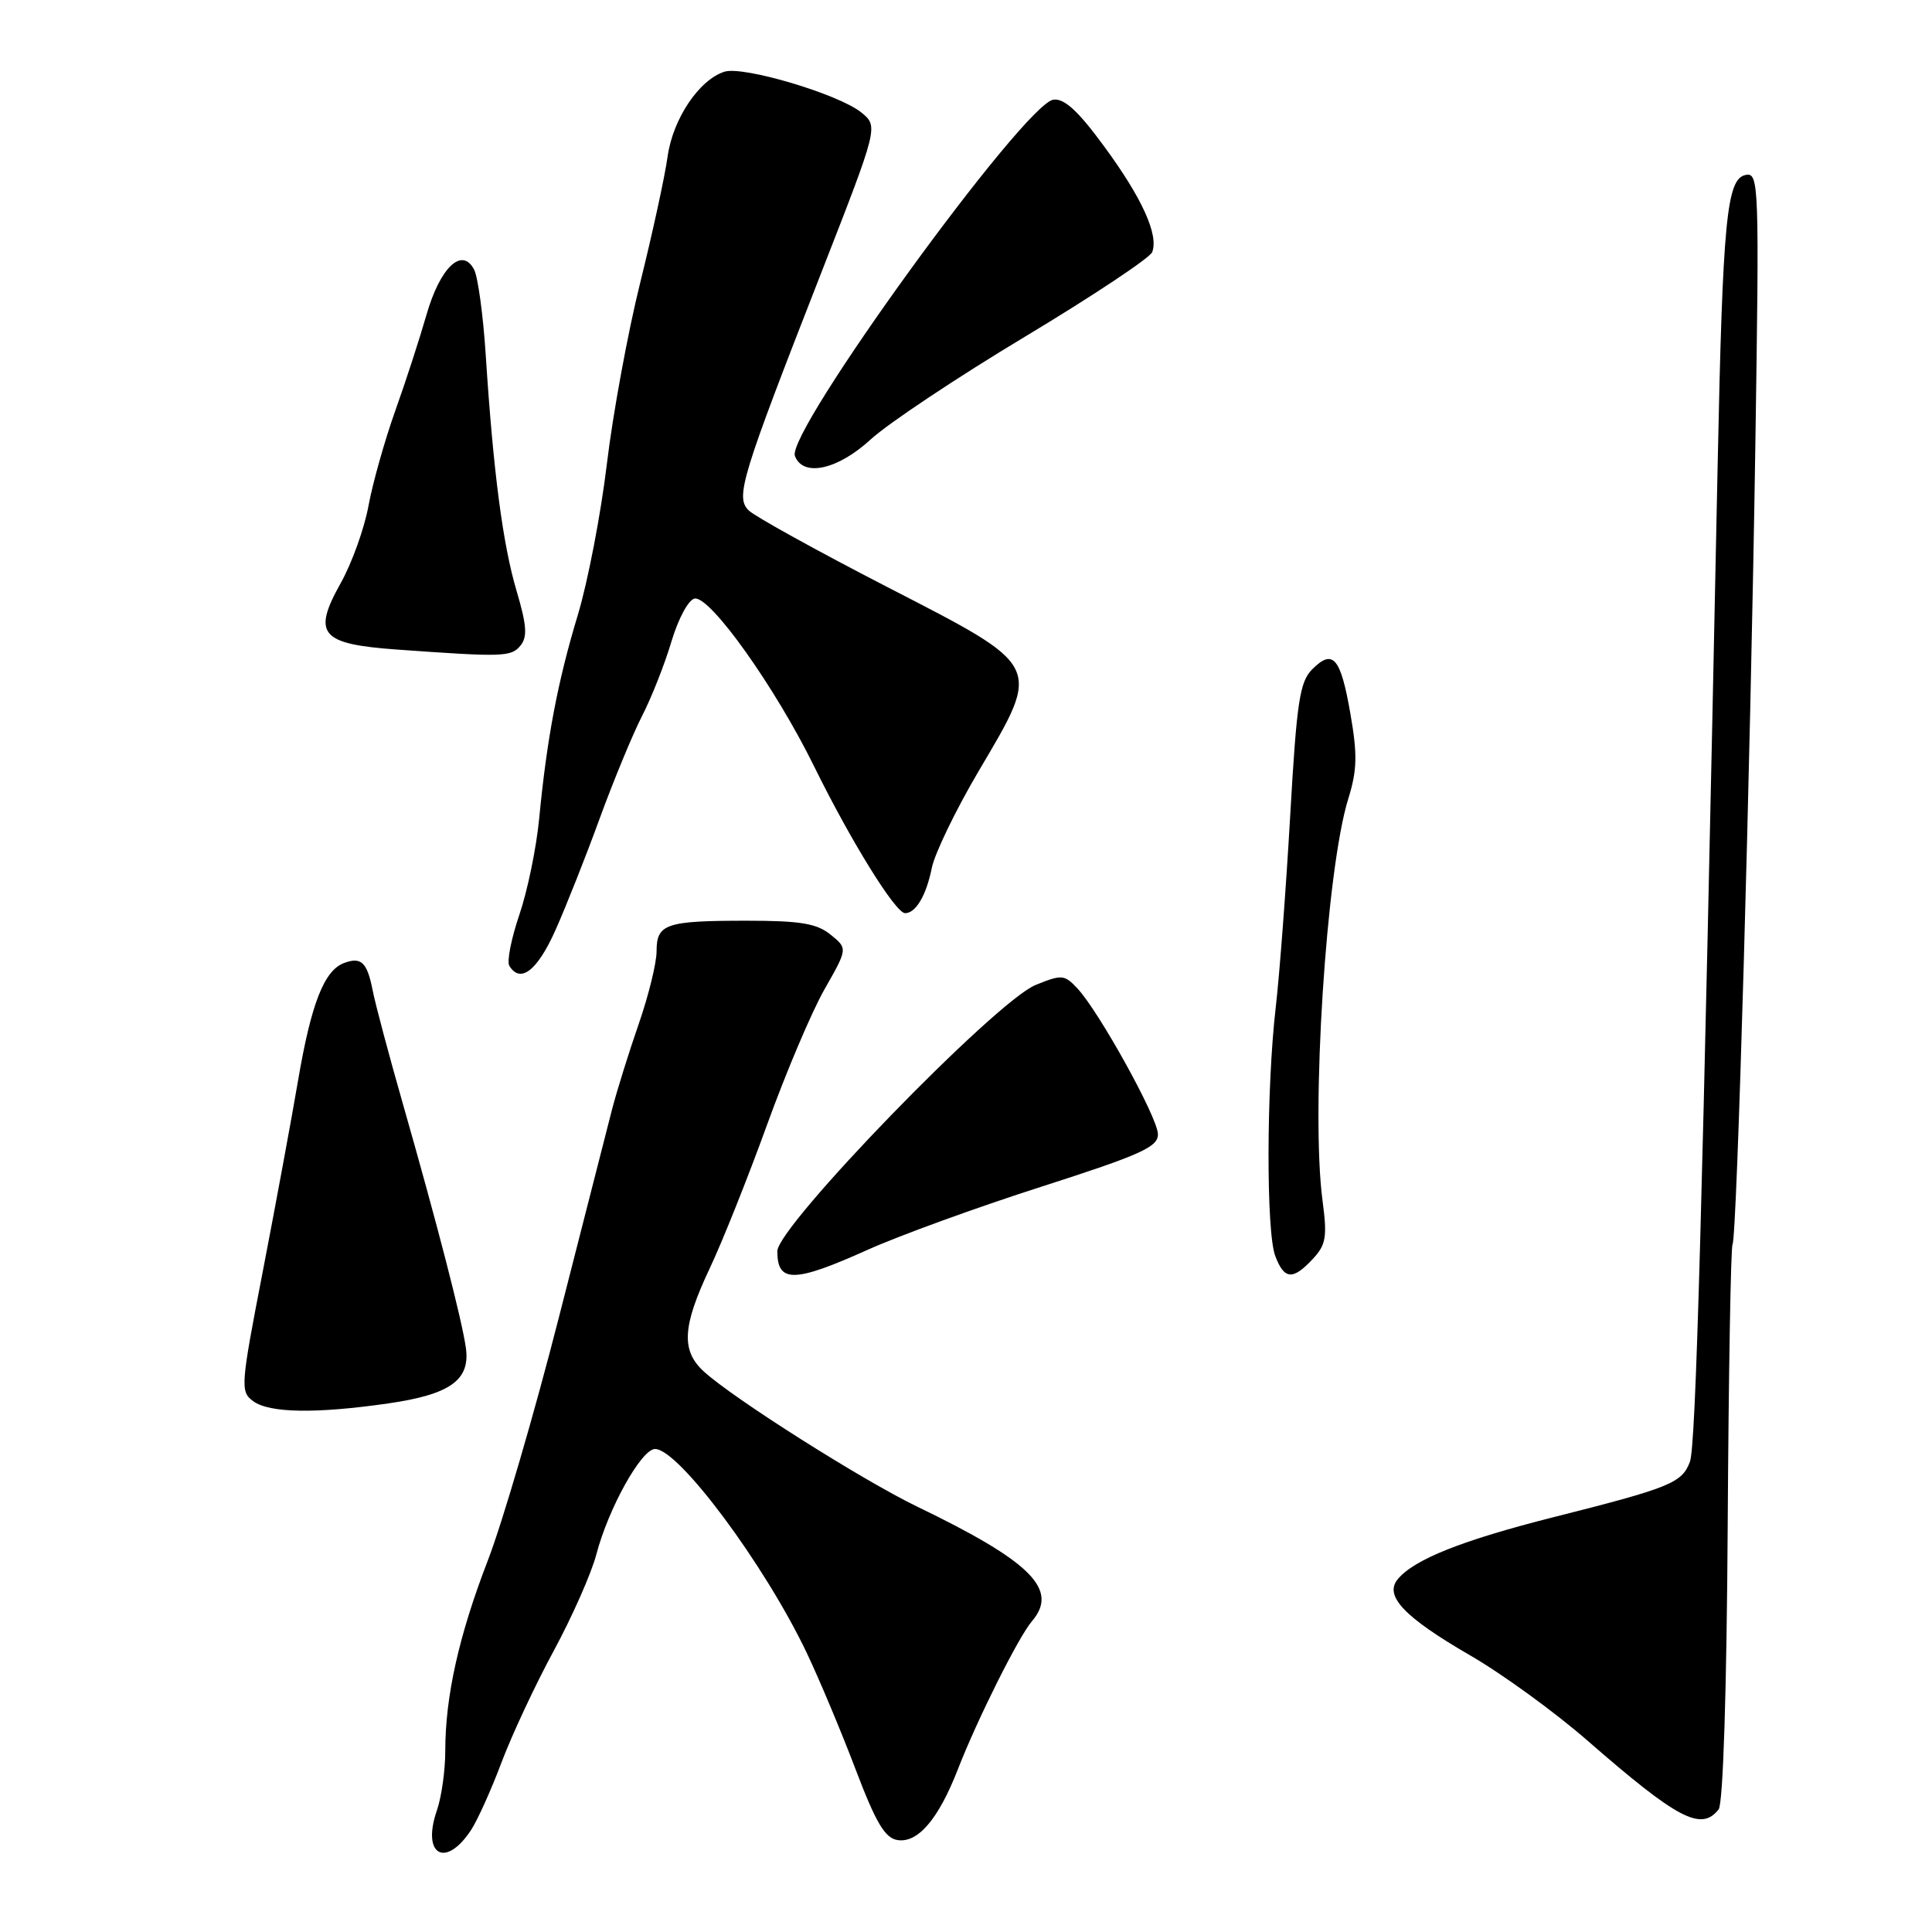 <?xml version="1.0" encoding="UTF-8" standalone="no"?>
<!DOCTYPE svg PUBLIC "-//W3C//DTD SVG 1.1//EN" "http://www.w3.org/Graphics/SVG/1.1/DTD/svg11.dtd" >
<svg xmlns="http://www.w3.org/2000/svg" xmlns:xlink="http://www.w3.org/1999/xlink" version="1.1" viewBox="0 0 256 256">
 <g >
 <path fill="currentColor"
d=" M 62.43 242.47 C 63.28 241.17 65.10 237.14 66.46 233.51 C 67.83 229.88 70.94 223.22 73.39 218.71 C 75.83 214.19 78.36 208.47 79.01 206.00 C 80.61 199.87 84.99 192.00 86.80 192.00 C 89.93 192.00 101.34 207.35 106.89 219.00 C 108.59 222.57 111.51 229.55 113.39 234.50 C 116.07 241.55 117.27 243.57 118.94 243.82 C 121.63 244.23 124.35 241.04 126.90 234.50 C 129.50 227.81 134.96 216.90 136.73 214.83 C 140.34 210.62 136.65 206.93 121.50 199.62 C 114.19 196.08 97.13 185.28 93.25 181.72 C 90.23 178.95 90.42 175.74 94.03 168.09 C 95.70 164.57 99.11 156.02 101.62 149.09 C 104.12 142.17 107.55 134.07 109.25 131.09 C 112.33 125.68 112.33 125.68 110.05 123.84 C 108.23 122.36 106.04 122.00 98.97 122.00 C 88.21 122.00 87.00 122.41 87.00 126.05 C 87.00 127.61 85.93 131.95 84.63 135.69 C 83.33 139.44 81.74 144.53 81.10 147.00 C 80.47 149.47 77.30 161.89 74.05 174.58 C 70.81 187.28 66.57 201.77 64.64 206.77 C 60.80 216.71 59.00 224.79 59.00 232.03 C 59.00 234.60 58.50 238.12 57.90 239.86 C 55.83 245.81 59.03 247.65 62.43 242.47 Z  M 227.73 239.75 C 228.32 239.00 228.80 223.97 228.93 202.03 C 229.05 181.97 229.34 165.26 229.57 164.89 C 230.16 163.93 231.93 102.17 232.59 59.16 C 233.12 24.37 233.07 22.84 231.32 23.18 C 228.79 23.66 228.27 29.05 227.60 61.50 C 225.55 161.45 224.71 191.64 223.92 193.70 C 222.86 196.51 221.31 197.13 205.79 201.05 C 193.74 204.10 187.39 206.62 185.21 209.25 C 183.38 211.45 186.06 214.28 194.74 219.31 C 199.01 221.77 206.04 226.88 210.36 230.65 C 222.32 241.07 225.42 242.70 227.73 239.75 Z  M 51.45 185.96 C 59.71 184.76 62.36 182.85 61.72 178.52 C 61.17 174.73 57.90 162.08 53.45 146.50 C 51.56 139.90 49.73 133.03 49.38 131.23 C 48.65 127.49 47.85 126.74 45.55 127.62 C 42.95 128.62 41.23 133.01 39.51 143.09 C 38.63 148.26 36.52 159.66 34.83 168.42 C 31.87 183.70 31.82 184.40 33.56 185.67 C 35.71 187.24 41.86 187.34 51.45 185.96 Z  M 114.96 165.61 C 119.11 163.74 129.47 159.97 138.00 157.24 C 151.29 152.97 153.49 151.97 153.43 150.25 C 153.36 148.01 145.65 134.08 142.78 130.99 C 141.04 129.13 140.70 129.10 137.21 130.52 C 131.90 132.70 103.00 162.49 103.00 165.79 C 103.00 170.02 105.22 169.99 114.96 165.61 Z  M 173.95 166.82 C 175.71 164.94 175.88 163.90 175.24 159.07 C 173.68 147.27 175.73 115.25 178.65 105.85 C 179.83 102.06 179.88 99.99 178.94 94.60 C 177.64 87.11 176.63 85.93 173.88 88.68 C 172.22 90.34 171.82 92.98 170.96 108.05 C 170.41 117.65 169.55 129.10 169.04 133.50 C 167.80 144.18 167.76 163.24 168.98 166.43 C 170.17 169.57 171.31 169.66 173.95 166.82 Z  M 73.60 123.25 C 75.01 120.09 77.66 113.41 79.48 108.40 C 81.31 103.40 83.82 97.33 85.06 94.90 C 86.31 92.48 88.07 88.03 88.97 85.00 C 89.90 81.91 91.25 79.42 92.06 79.31 C 94.15 79.02 102.72 91.07 107.85 101.50 C 112.74 111.45 118.66 121.00 119.93 121.00 C 121.35 121.00 122.74 118.64 123.47 115.00 C 123.86 113.08 126.64 107.33 129.65 102.22 C 138.06 87.97 138.30 88.46 117.56 77.78 C 108.25 72.98 99.99 68.41 99.20 67.63 C 97.42 65.85 98.21 63.29 108.83 36.12 C 116.40 16.74 116.40 16.74 114.11 14.89 C 111.13 12.48 98.48 8.71 96.00 9.50 C 92.63 10.57 89.16 15.75 88.46 20.75 C 88.10 23.36 86.46 30.90 84.82 37.50 C 83.18 44.10 81.20 54.90 80.41 61.50 C 79.62 68.10 77.89 77.10 76.56 81.50 C 73.89 90.32 72.46 97.88 71.44 108.50 C 71.07 112.35 69.89 118.08 68.81 121.23 C 67.74 124.38 67.14 127.42 67.49 127.98 C 68.96 130.36 71.19 128.64 73.60 123.25 Z  M 68.96 85.55 C 69.91 84.40 69.80 82.86 68.45 78.30 C 66.62 72.14 65.36 62.50 64.36 47.00 C 64.02 41.77 63.33 36.71 62.83 35.74 C 61.23 32.65 58.31 35.42 56.50 41.75 C 55.59 44.91 53.73 50.65 52.35 54.50 C 50.98 58.35 49.39 63.98 48.83 67.00 C 48.28 70.03 46.62 74.63 45.16 77.24 C 41.35 84.04 42.45 85.34 52.60 86.07 C 66.70 87.08 67.72 87.05 68.96 85.55 Z  M 115.39 58.21 C 117.65 56.13 126.84 50.00 135.82 44.61 C 144.80 39.21 152.38 34.17 152.67 33.41 C 153.55 31.12 151.33 26.23 146.30 19.39 C 142.85 14.68 141.01 13.00 139.57 13.21 C 135.69 13.78 104.13 57.28 105.33 60.42 C 106.42 63.26 111.00 62.25 115.39 58.21 Z "/>
</g>
</svg>